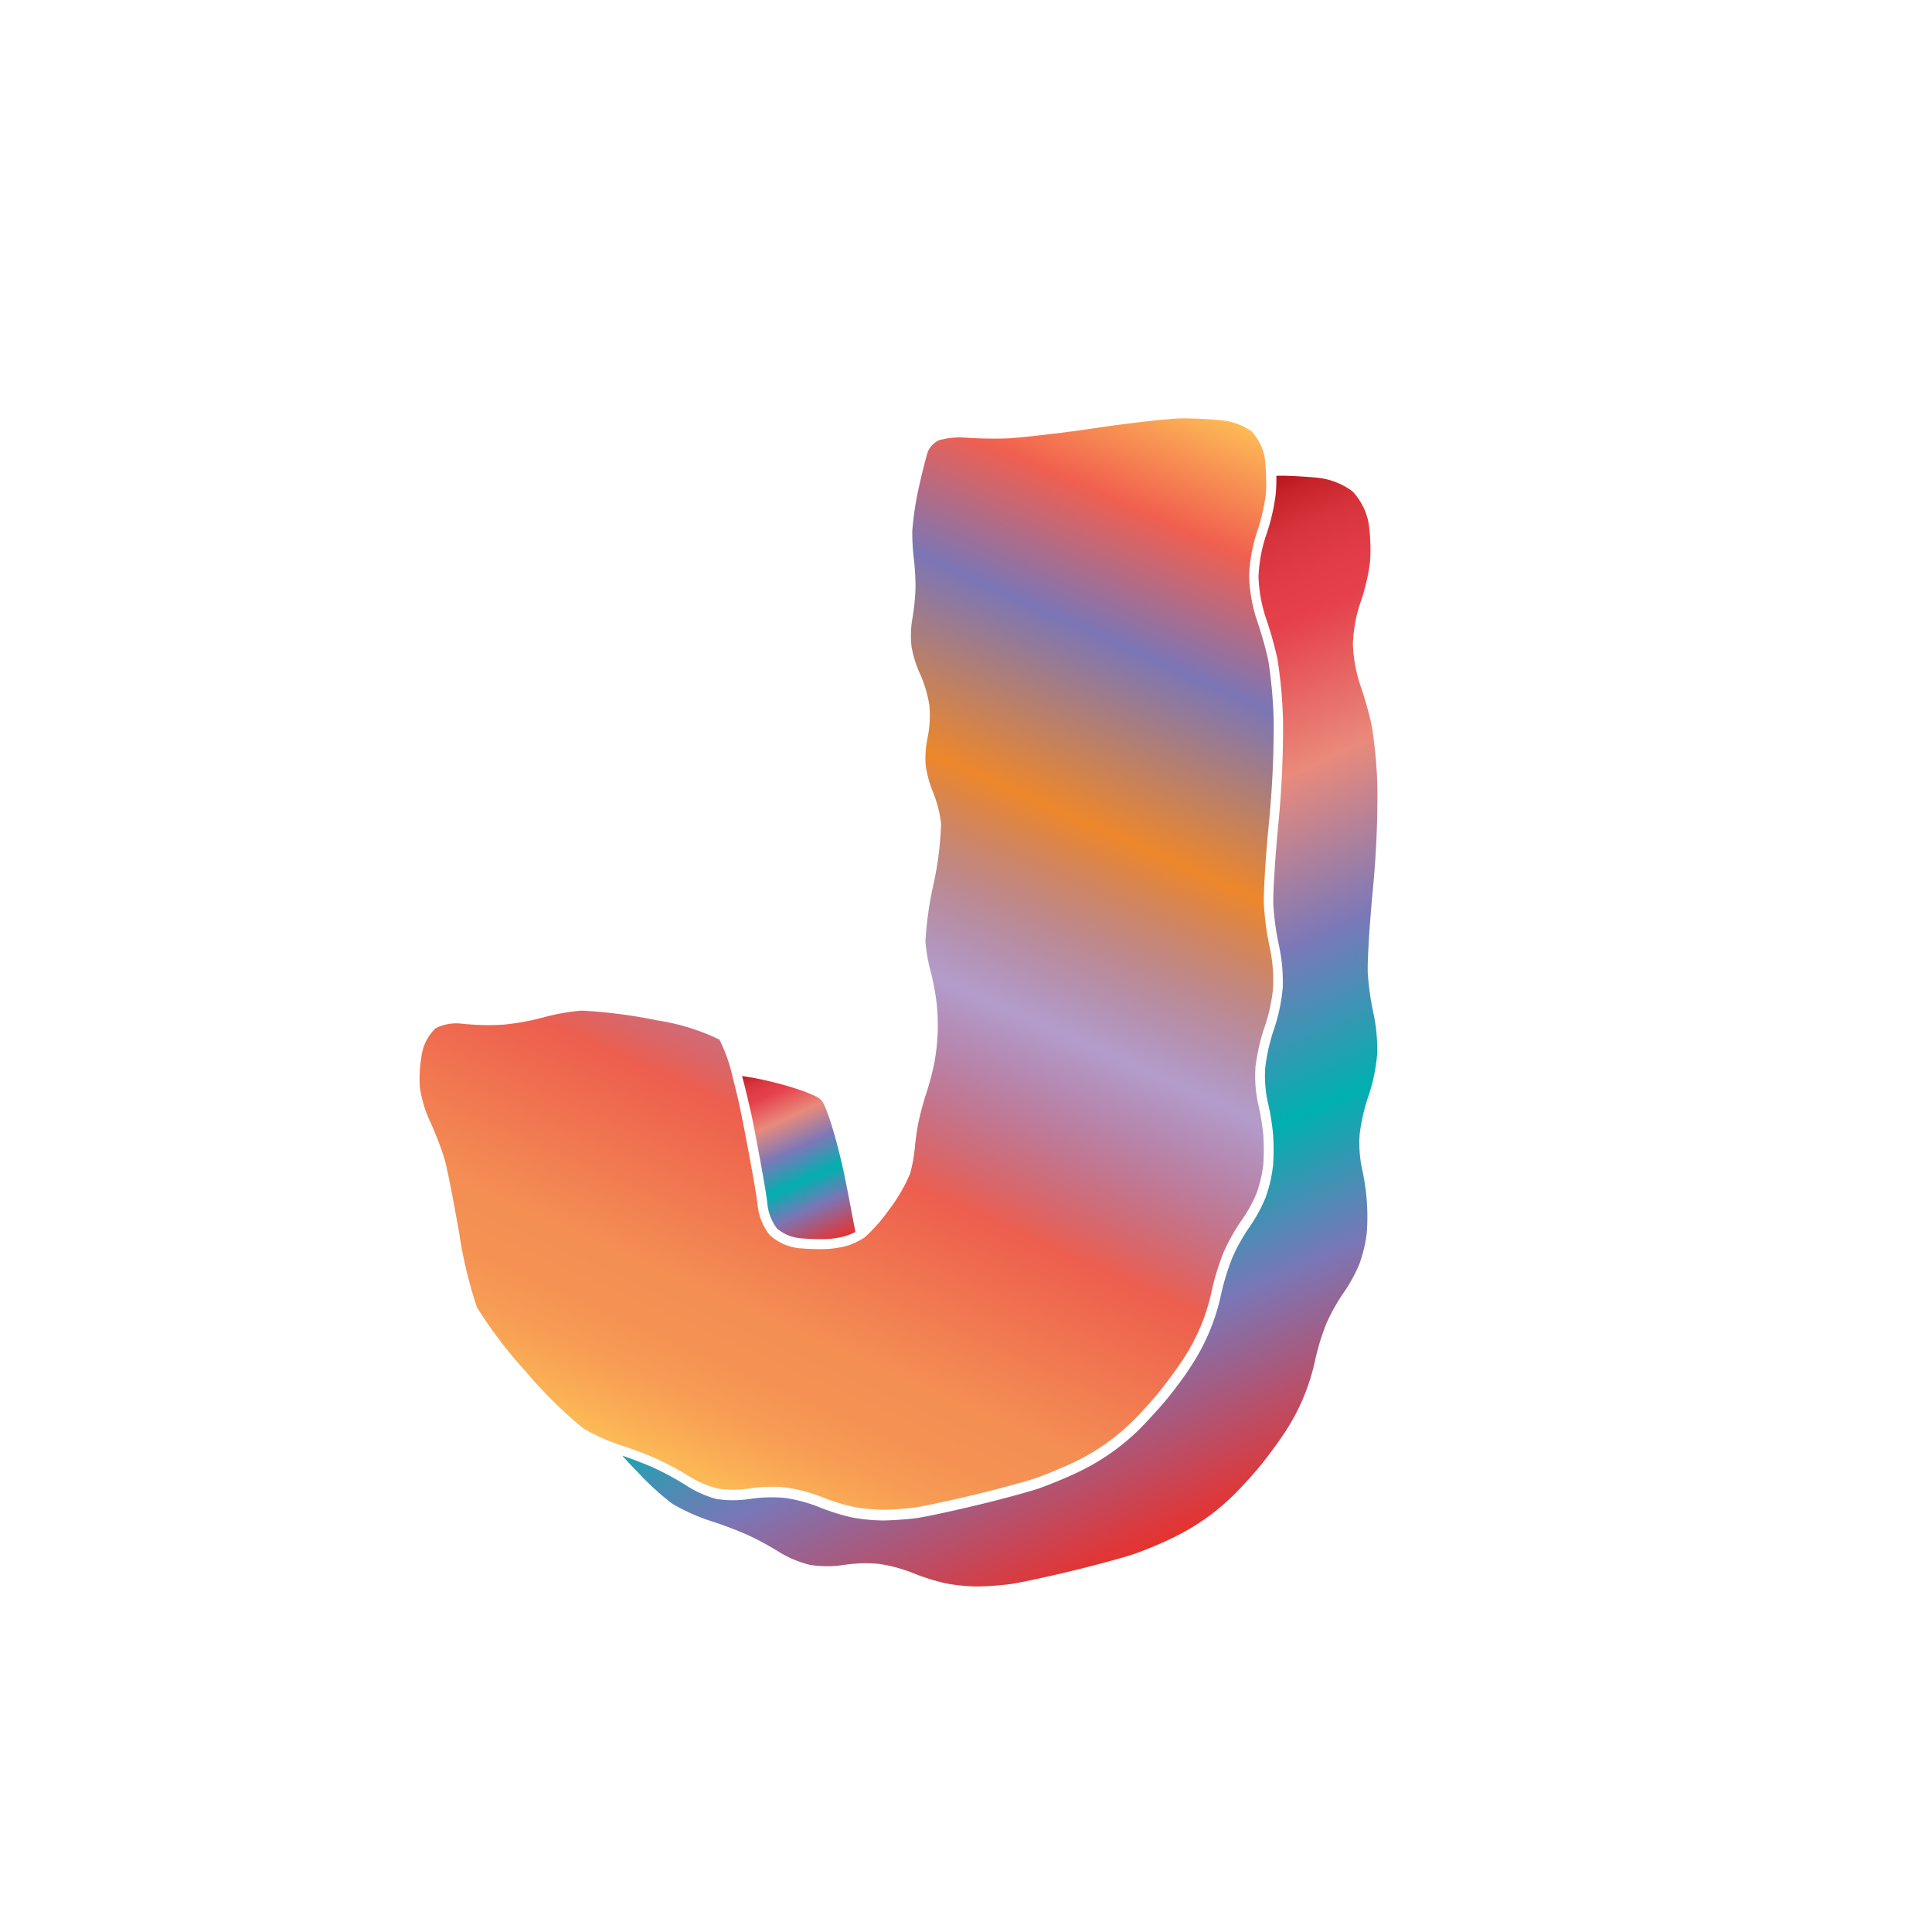 <svg xmlns="http://www.w3.org/2000/svg" xmlns:xlink="http://www.w3.org/1999/xlink" width="200" height="200" viewBox="0 0 200 200"><defs><linearGradient id="b" x1="70.79" y1="152.69" x2="120.71" y2="40.57" gradientUnits="userSpaceOnUse"><stop offset="0" stop-color="#fdba56"/><stop offset=".02" stop-color="#fbb055"/><stop offset=".06" stop-color="#f79d54"/><stop offset=".1" stop-color="#f59253"/><stop offset=".15" stop-color="#f48e53"/><stop offset=".3" stop-color="#ed5e4e"/><stop offset=".47" stop-color="#683a96" stop-opacity=".5"/><stop offset=".64" stop-color="#ed872b"/><stop offset=".79" stop-color="#7b76b6"/><stop offset=".9" stop-color="#f15f4f"/><stop offset="1" stop-color="#fdba56"/></linearGradient><linearGradient id="a" x1="88.13" y1="68.82" x2="127.23" y2="156.64" gradientUnits="userSpaceOnUse"><stop offset="0" stop-color="#b7151b"/><stop offset=".02" stop-color="#c52229"/><stop offset=".06" stop-color="#d7333c"/><stop offset=".11" stop-color="#e23d47"/><stop offset=".15" stop-color="#e6404b"/><stop offset=".3" stop-color="#e98a7b"/><stop offset=".47" stop-color="#7c78b8"/><stop offset=".64" stop-color="#00b0b0"/><stop offset=".79" stop-color="#7b76b6"/><stop offset="1" stop-color="#e7322f"/></linearGradient><linearGradient id="c" x1="78.27" y1="110.74" x2="86.21" y2="128.59" xlink:href="#a"/></defs><title>_</title><path d="M130.91 47.29a5.58 5.58 0 0 0-1.33-2.62 6.45 6.45 0 0 0-2.92-1.14c-1.18-.13-3.11-.23-4.31-.22s-5.26.45-8.92 1-7.86 1-9.08 1.07a42.33 42.33 0 0 1-4.36-.07 7.81 7.81 0 0 0-2.83.28 2.41 2.41 0 0 0-1.1 1.14c-.21.63-.67 2.46-1 4a31 31 0 0 0-.62 4.23 22.83 22.83 0 0 0 .16 2.89 24.16 24.16 0 0 1 .17 3.15 24.38 24.38 0 0 1-.35 3.21 10.34 10.34 0 0 0-.06 2.72 11.74 11.74 0 0 0 .85 2.76 12.81 12.81 0 0 1 1 3.36 11.5 11.5 0 0 1-.2 3.39 10.29 10.29 0 0 0-.19 2.72 11.29 11.29 0 0 0 .73 2.75 12.76 12.76 0 0 1 .87 3.36 33.89 33.89 0 0 1-.81 6.38 36.15 36.15 0 0 0-.81 5.83 17.42 17.42 0 0 0 .48 2.85 27.14 27.14 0 0 1 .64 3.19 21.09 21.09 0 0 1-.18 6.4 27.43 27.43 0 0 1-.83 3.19c-.27.8-.63 2.12-.79 2.88a26.2 26.2 0 0 0-.41 2.75 15.57 15.57 0 0 1-.5 2.76 16.88 16.88 0 0 1-2.14 3.68 17.55 17.55 0 0 1-2.56 2.92 6.59 6.59 0 0 1-.6.35 8.2 8.2 0 0 1-1.11.48 10.09 10.09 0 0 1-2.25.37 23.51 23.51 0 0 1-2.87-.09 5.32 5.32 0 0 1-3-1.36 6 6 0 0 1-1.26-3.15c-.07-.78-.73-4.57-1.61-9-.27-1.38-.6-2.79-.94-4.08a17.06 17.06 0 0 0-1.39-4 22.57 22.57 0 0 0-6.5-2 51.81 51.81 0 0 0-7.75-1 20.7 20.7 0 0 0-3.82.66 25.88 25.88 0 0 1-4.28.79 25.86 25.86 0 0 1-4.35-.1 4.72 4.72 0 0 0-2.68.47 4.84 4.84 0 0 0-1.37 2.39 14 14 0 0 0-.27 3.7 12.62 12.62 0 0 0 1 3.43 35 35 0 0 1 1.47 3.74c.33 1 1 4.52 1.6 7.92a45.74 45.74 0 0 0 1.84 7.71 46.64 46.64 0 0 0 5.07 6.67 46.3 46.3 0 0 0 5.94 5.87 19.54 19.54 0 0 0 3.62 1.65l.66.22c1.16.39 2.5.91 3.34 1.29a32 32 0 0 1 3.47 1.88 10.24 10.24 0 0 0 2.86 1.19 10.48 10.48 0 0 0 3.12 0 15.69 15.69 0 0 1 2.51-.19 12.24 12.24 0 0 1 1.36.07 16.3 16.3 0 0 1 3.77 1 21.57 21.57 0 0 0 3.23 1 17.74 17.74 0 0 0 3.12.31c.86 0 2.31-.11 3.16-.22s3.75-.73 6.33-1.35 5.53-1.43 6.45-1.76 2.54-1 3.55-1.47a22.39 22.39 0 0 0 6.44-4.49c.79-.79 2-2.13 2.7-3s1.77-2.32 2.38-3.25a20.75 20.75 0 0 0 3-7.17 25.53 25.53 0 0 1 1.21-3.93 20 20 0 0 1 1.89-3.35 15 15 0 0 0 1.52-2.75 13.56 13.56 0 0 0 .7-2.94 22 22 0 0 0 0-3.15 22.88 22.88 0 0 0-.52-3.15 13.73 13.73 0 0 1-.28-3.89 20.58 20.58 0 0 1 1-4.27 17.79 17.79 0 0 0 .83-4 16.82 16.82 0 0 0-.34-4 29.64 29.64 0 0 1-.62-4.44c-.06-1.23.17-5 .53-8.65a101.49 101.49 0 0 0 .48-10.51 48.7 48.7 0 0 0-.56-6.21 38.73 38.73 0 0 0-1.17-4.12 16 16 0 0 1-.81-4.59 16.06 16.06 0 0 1 .83-4.59 20 20 0 0 0 .91-4 15 15 0 0 0 0-1.87 15.48 15.48 0 0 0-.14-1.88z" fill="url(#b)"/><path d="M132.05 51.25a21 21 0 0 1-1 4.21 15.17 15.17 0 0 0-.77 4.25 15.14 15.14 0 0 0 .76 4.25 39.28 39.28 0 0 1 1.2 4.25 49 49 0 0 1 .58 6.38 102.89 102.89 0 0 1-.48 10.64c-.34 3.51-.58 7.34-.52 8.51a28.46 28.46 0 0 0 .6 4.25 17.76 17.76 0 0 1 .37 4.25 18.71 18.71 0 0 1-.89 4.25 19.79 19.79 0 0 0-.92 4 12.79 12.79 0 0 0 .25 3.56 23.89 23.89 0 0 1 .55 3.32 23 23 0 0 1 0 3.32A14.55 14.55 0 0 1 131 124a15.92 15.92 0 0 1-1.64 3 19.21 19.21 0 0 0-1.77 3.15 24.39 24.39 0 0 0-1.16 3.74 21.76 21.76 0 0 1-3.12 7.51c-.62 1-1.72 2.45-2.44 3.34s-2 2.26-2.77 3.07a23.37 23.37 0 0 1-6.72 4.69c-1 .48-2.67 1.16-3.63 1.51s-3.91 1.15-6.56 1.79-5.54 1.26-6.44 1.37-2.37.22-3.28.23a18.5 18.5 0 0 1-3.34-.33 22.48 22.48 0 0 1-3.41-1.08 15.41 15.41 0 0 0-3.5-.93 15.07 15.07 0 0 0-3.59.11 11.34 11.34 0 0 1-3.49 0 11.13 11.13 0 0 1-3.14-1.42 30.88 30.88 0 0 0-3.34-1.81c-.82-.37-2.16-.89-3.25-1.26.51.56 1 1.11 1.53 1.63a28.13 28.13 0 0 0 3.66 3.36 20.48 20.48 0 0 0 3.87 1.75 40.42 40.42 0 0 1 3.89 1.46 30.88 30.88 0 0 1 3.34 1.81 11.13 11.13 0 0 0 3.17 1.31 11.34 11.34 0 0 0 3.49 0 15.07 15.07 0 0 1 3.59-.11 15.41 15.41 0 0 1 3.5.93 22.48 22.48 0 0 0 3.41 1.08 18.5 18.5 0 0 0 3.34.33c.91 0 2.38-.12 3.28-.23s3.79-.73 6.44-1.37 5.6-1.45 6.56-1.79 2.6-1 3.63-1.51a23.37 23.37 0 0 0 6.72-4.69c.81-.81 2.06-2.19 2.77-3.07s1.81-2.38 2.44-3.34a21.76 21.76 0 0 0 3.12-7.51 24.39 24.39 0 0 1 1.16-3.74 19.21 19.21 0 0 1 1.77-3.15 15.92 15.92 0 0 0 1.64-3 14.55 14.55 0 0 0 .76-3.21 23 23 0 0 0 0-3.32 23.89 23.89 0 0 0-.49-3.3 12.79 12.79 0 0 1-.25-3.56 19.79 19.79 0 0 1 .92-4 18.71 18.71 0 0 0 .89-4.25 17.76 17.76 0 0 0-.37-4.25 28.46 28.46 0 0 1-.6-4.25c-.05-1.17.18-5 .52-8.51a102.89 102.89 0 0 0 .48-10.64 49 49 0 0 0-.58-6.38 39.28 39.28 0 0 0-1.2-4.25 15.14 15.14 0 0 1-.76-4.25 15.17 15.17 0 0 1 .77-4.25 21 21 0 0 0 1-4.21 18.4 18.4 0 0 0-.16-4.14 6.48 6.48 0 0 0-1.66-3.2 7.32 7.32 0 0 0-3.48-1.39c-.91-.1-2.25-.18-3.39-.22h-1a16.15 16.15 0 0 1-.08 2z" fill="url(#a)"/><path d="M76.82 111.39c.34 1.26.67 2.69 1 4.14.81 4.09 1.54 8.18 1.62 9.09a5 5 0 0 0 1 2.56 4.35 4.35 0 0 0 2.39 1 23.05 23.05 0 0 0 2.72.09 9.3 9.3 0 0 0 2-.32 7.2 7.2 0 0 0 1-.42l-.19-1c-.24-1.27-.5-2.66-.78-4.06-.81-4.09-2-8-2.57-8.6s-3.75-1.67-7-2.29z" fill="url(#c)"/></svg>